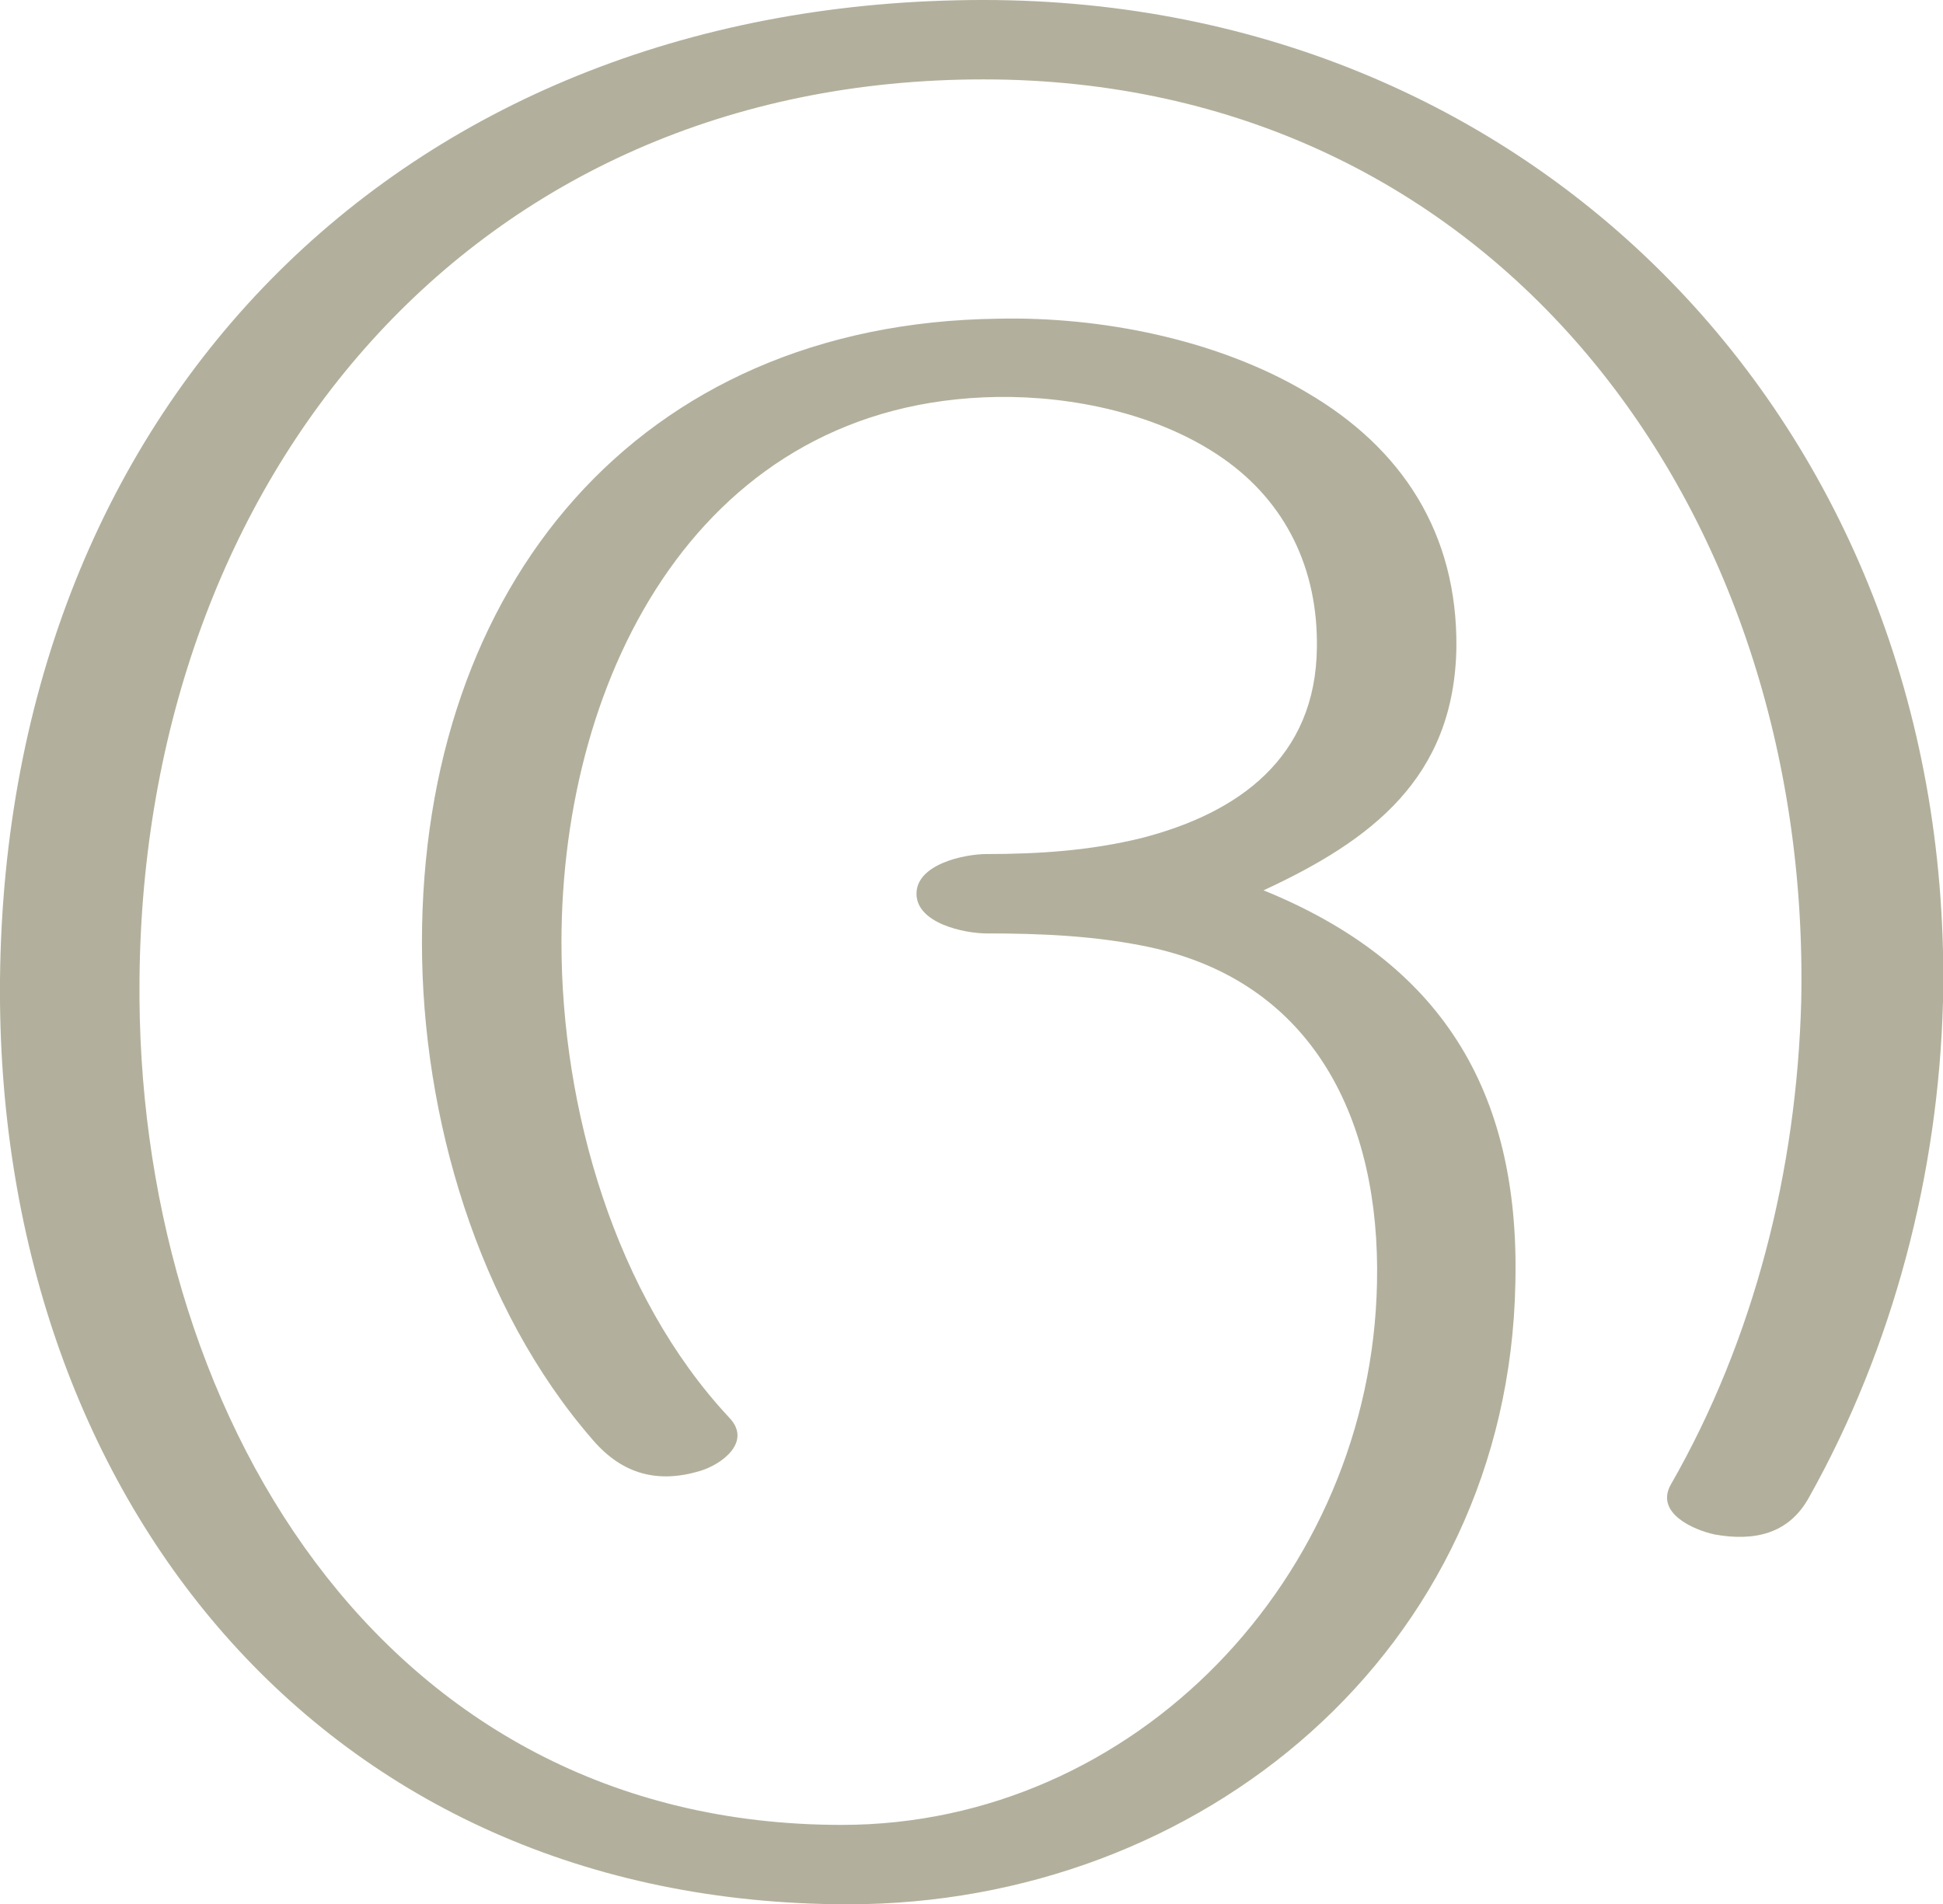 <?xml version="1.0" encoding="UTF-8"?>
<!DOCTYPE svg PUBLIC "-//W3C//DTD SVG 1.1//EN" "http://www.w3.org/Graphics/SVG/1.1/DTD/svg11.dtd">
<!-- Creator: CorelDRAW X8 -->
<svg xmlns="http://www.w3.org/2000/svg" xml:space="preserve" width="1713px" height="1679px" version="1.1" style="shape-rendering:geometricPrecision; text-rendering:geometricPrecision; image-rendering:optimizeQuality; fill-rule:evenodd; clip-rule:evenodd"
viewBox="0 0 1713 1679"
 xmlns:xlink="http://www.w3.org/1999/xlink">
 <defs>
  <style type="text/css">
   <![CDATA[
    .fil0 {fill:#B2B09C;fill-rule:nonzero}
   ]]>
  </style>
 </defs>
 <g id="Layer_x0020_1">
  <path class="fil0" d="M643 1250c-101,-108 -148,-273 -148,-419 0,-238 124,-477 384,-481 67,-1 143,15 199,54 56,39 84,98 83,167 -1,97 -69,146 -155,168 -45,11 -90,14 -136,14 -20,0 -62,9 -62,35 0,26 42,35 62,35 47,0 96,2 143,12 146,31 204,154 201,296 -5,259 -213,478 -472,478 -408,0 -623,-369 -619,-746 4,-442 293,-793 744,-793 451,0 730,378 721,813 -4,148 -41,297 -115,426 -14,25 20,40 39,44 34,6 65,0 83,-33 74,-132 114,-285 118,-437 11,-498 -352,-883 -846,-883 -505,0 -862,350 -867,864 -4,453 283,815 748,815 310,0 582,-223 588,-548 4,-171 -67,-283 -222,-346 95,-44 168,-99 170,-214 1,-101 -48,-176 -132,-225 -79,-47 -182,-67 -272,-65 -318,4 -508,236 -508,550 0,153 49,322 151,439 26,30 57,38 94,27 20,-6 46,-26 26,-47z"/>
 </g>
</svg>
